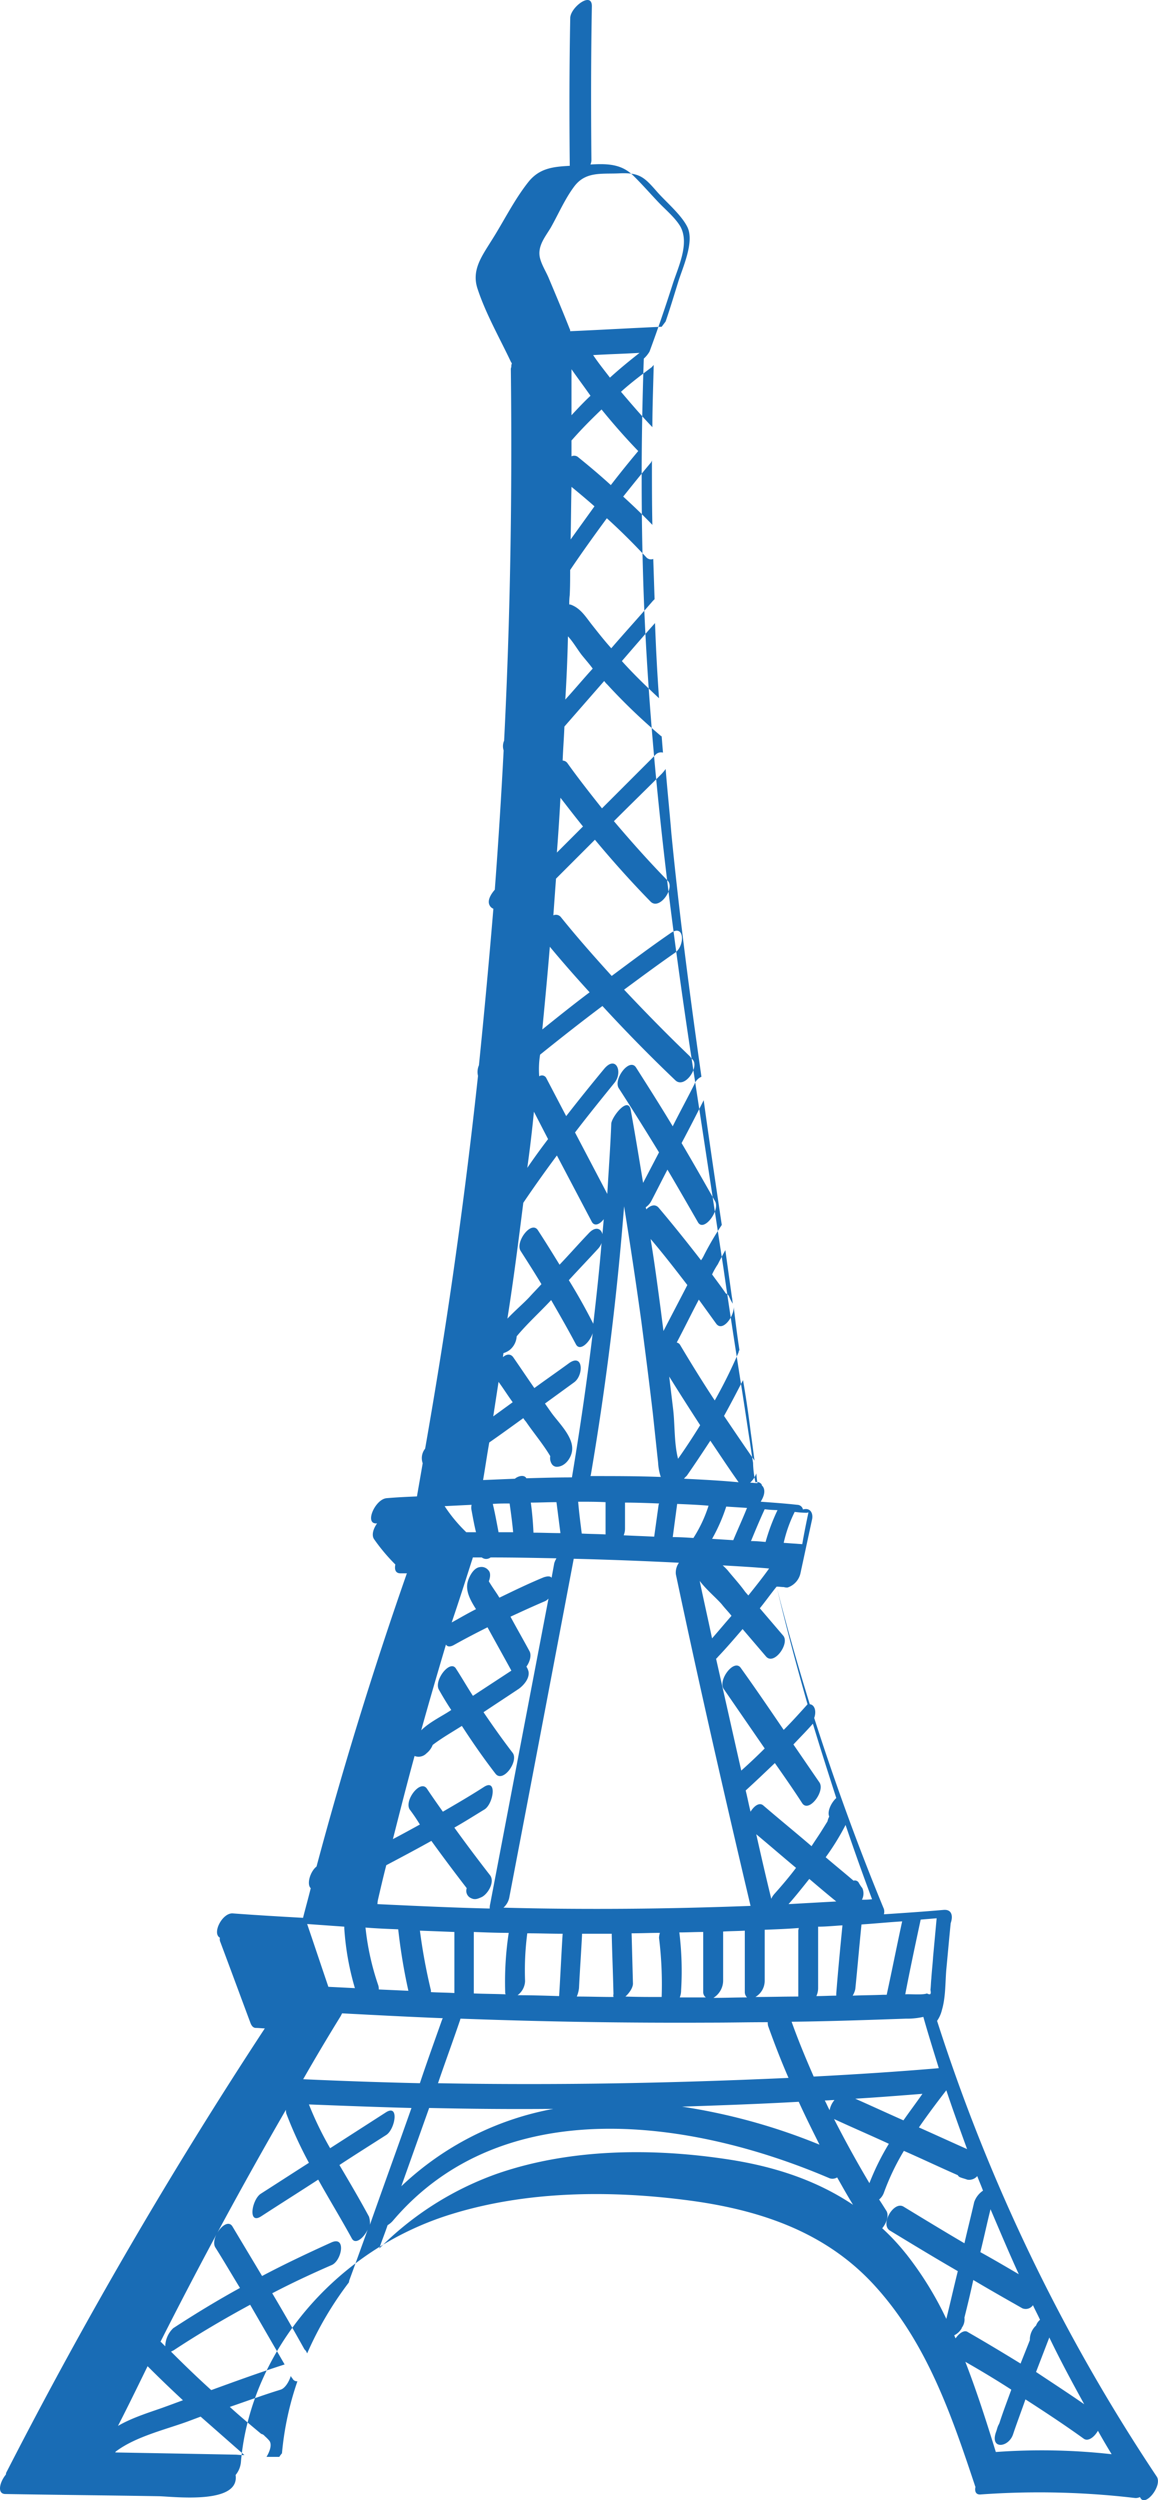 <svg xmlns="http://www.w3.org/2000/svg" viewBox="0 0 261.98 565.4"><defs><style>.cls-1{fill:#196cb5;}</style></defs><title>Objects</title><g id="Calque_2" data-name="Calque 2"><g id="Calque_1-2" data-name="Calque 1"><g id="Objects"><path class="cls-1" d="M261.72,560.1A411.74,411.74,0,0,1,212,457a7.17,7.17,0,0,0,1.08-2.4c.87-2.9.76-6.2,1-9.1.33-3.5.65-7.1,1-10.6.54-1.5.33-3.1-1.52-3-4.57.4-9,.7-13.59,1a2.22,2.22,0,0,0,0-1.2c-5.87-14.2-11.09-28.6-15.77-43.2.55-1.5.11-3-1-3.1-2.72-8.8-5.22-17.6-7.51-26.6.55,0,1.09.1,1.63.1a2.32,2.32,0,0,0,.87.1,4.4,4.4,0,0,0,2.94-3.4c.87-4,1.74-8.1,2.61-12.1.22-1.2-.33-2.5-1.85-2.2-.11,0-.11,0-.22.1a1.35,1.35,0,0,0-1.3-1.1c-2.72-.3-5.55-.5-8.26-.7,0-.1.1-.1.1-.2.55-.9,1.09-2.3.33-3.3a.51.51,0,0,1-.22-.4,1.29,1.29,0,0,0-1.41-.5,21.75,21.75,0,0,1-.54-4.4c-.33-1.9-.55-3.8-.87-5.7-.66-4.3-1.31-8.7-2-13-1.31-8.4-2.61-16.8-3.81-25.2-2.5-16.4-5-32.9-7.5-49.3-5-33.2-9-66.4-10.44-99.9-.76-18.8-.76-37.7-.1-56.6a6.7,6.7,0,0,0,1.3-1.6c1.85-5,3.59-10.1,5.22-15.2,1.2-3.8,3.91-9.2,1.74-13.1-1.2-2-3.26-3.7-4.89-5.4-2-2.1-3.81-4.2-5.87-6.2-2.72-2.6-6-2.6-9.57-2.4a2.7,2.7,0,0,0,.22-.9c-.11-11.6-.11-23.2.1-34.8.11-3.6-4.78.1-4.89,2.5-.22,11.2-.22,22.3-.11,33.5-3.69.2-6.74.5-9.24,3.5-3.37,4.2-5.76,9.2-8.59,13.6-2.17,3.5-4.45,6.6-3,10.8,1.85,5.6,5,11.1,7.5,16.4.11.2.22.3.22.4a2,2,0,0,0-.11.8,1.17,1.17,0,0,0-.11.6c.33,28-.11,55.9-1.52,83.9a3.08,3.08,0,0,0-.11,2.2q-.81,15.75-2,31.5c-.87,1-1.74,2.4-1.19,3.5a1.59,1.59,0,0,0,.87.8q-1.47,17.7-3.27,35.4a3.79,3.79,0,0,0-.21,2.4q-2.13,19.8-4.9,39.6c-2.06,14.9-4.45,29.8-7.06,44.7a3.43,3.43,0,0,0-.55,3.3c-.43,2.5-.87,5-1.3,7.5-2.28.1-4.57.2-6.85.4-2.61.2-5.11,5.9-2.28,5.7h.11c-.87,1.2-1.31,2.7-.66,3.6a42.27,42.27,0,0,0,4.79,5.7c-.22,1.1,0,2,1.19,2h1.42c0,.1-.11.2-.11.3q-11.42,32.7-20.33,66c-1.42,1.1-2.29,4-1.31,4.9-.54,2.2-1.19,4.5-1.74,6.7-5.32-.3-10.54-.6-15.87-1-2.39-.2-4.78,4.5-2.94,5.5a1.57,1.57,0,0,0,.11,1c2.29,6.1,4.57,12.3,6.85,18.4.22.5.55,1,1.2,1s1.3.1,2,.1A1082.31,1082.31,0,0,0,1.55,558.9a1.35,1.35,0,0,0-.22.7c-1.41,1.7-2.06,4.4-.1,4.4,11.63.2,23.15.3,34.79.5,3.48.1,18.26,1.9,17.28-4.8a5.25,5.25,0,0,0,1.2-2.9c2.17-25.3,21.74-48.3,48-56.2,16.74-5.1,35.22-5.3,52.51-3.1,16.63,2.1,31.53,7.1,42.62,19.1,12,13,17.61,29.5,22.94,45.5,0,.1.11.2.11.3-.22,1,.1,1.8,1.19,1.7a185.1,185.1,0,0,1,34.9.8,2.12,2.12,0,0,0,1.09-.2l.11.1C259,567.1,263,562.2,261.72,560.1Zm-16.43-16.4h0c-3.6-2.5-7.3-4.9-10.9-7.3l3-7.8C239.89,533.8,242.59,538.8,245.29,543.7Zm-14.8-29.4c-2.9-1.7-5.8-3.4-8.7-5,.8-3.2,1.5-6.5,2.3-9.7C226.19,504.5,228.29,509.5,230.49,514.3Zm-16.4-41.6c1.5,4.5,3.1,8.9,4.7,13.3-3.6-1.6-7.3-3.3-10.9-4.9C209.89,478.2,212,475.4,214.09,472.7Zm-9.7,6.8c-3.6-1.6-7.3-3.3-10.9-4.9,5.1-.3,10.1-.7,15.2-1.1C207.29,475.5,205.79,477.5,204.39,479.5Zm-20.3-9.9c-1.8-4.1-3.5-8.2-5-12.4,8.7-.1,17.3-.4,25.9-.7a16.11,16.11,0,0,0,3.9-.4c1.1,3.9,2.3,7.7,3.5,11.6C203.09,468.5,193.59,469.1,184.09,469.6Zm4.7,5.3a4.87,4.87,0,0,0-1.1,2.3c-.4-.7-.7-1.5-1.1-2.2C187.39,475,188.09,474.9,188.79,474.9Zm-89.7-3.8c1.6-4.7,3.3-9.3,4.9-14,.1-.2.1-.4.2-.6,18.9.7,37.7,1,56.6.9,4.3,0,8.6-.1,12.9-.1a2.77,2.77,0,0,0,.1.9c1.4,3.9,2.9,7.8,4.6,11.7C151.89,471.1,125.49,471.6,99.09,471.1Zm26.1,5.8a67.88,67.88,0,0,0-34.4,17.5l6.3-17.7C106.39,476.9,115.79,477,125.19,476.9Zm-22.5-26.2c-1.7-.1-3.5-.1-5.2-.2v-.4A127.89,127.89,0,0,1,95,436.6l7.8.3v13.8Zm38.5-177.9c1.4,8.7,2.7,17.3,3.9,26,.9,6.9,1.8,13.9,2.6,20.8.4,3.7.8,7.5,1.2,11.2a12.16,12.16,0,0,0,.6,3.2c-5.3-.2-10.6-.2-15.9-.2,0-.1.1-.3.1-.4Q138.79,303.4,141.19,272.8Zm-7.1,26.3q-2.55-5-5.4-9.6c2.2-2.4,4.5-4.8,6.7-7.2a3.75,3.75,0,0,0,.7-1.2c-.5,6.2-1.2,12.4-1.9,18.6A.61.61,0,0,0,134.09,299.1Zm29.2,63.7c.7.9,1.5,1.7,2.2,2.6-1.5,1.7-2.9,3.4-4.4,5.1-.9-4.3-1.9-8.7-2.8-13C159.79,359.5,162.09,361.4,163.29,362.8ZM157,347.6a.35.35,0,0,0-.1.2c-1.6-.1-3.1-.2-4.7-.2l1-7.5c2.4.1,4.8.2,7.1.4A30.6,30.6,0,0,1,157,347.6Zm7.7,7.6a13.26,13.26,0,0,0-1.2-1.2c3.5.2,7,.4,10.5.7-1.5,2.1-3.1,4.1-4.7,6.1l-.7-.8C167.39,358.3,166,356.8,164.69,355.2Zm1.2-6.9-4.8-.3a39.45,39.45,0,0,0,3.2-7.3l4.7.3C168,343.5,166.89,345.9,165.89,348.3Zm-11.1-13.9v-.1l.6-.6c1.8-2.6,3.6-5.3,5.3-7.9,2.1,3.1,4.2,6.3,6.4,9.4C162.89,334.8,158.79,334.6,154.79,334.4Zm-1.4-4.5c-.9-3.5-.7-7.6-1.1-11.1l-.9-7.5c2.3,3.7,4.6,7.3,7,11C156.79,324.9,155.09,327.5,153.39,329.9Zm-6.2-49.7c2.9,3.4,5.6,6.9,8.3,10.4-1.8,3.5-3.6,6.9-5.4,10.4-.2-1.6-.4-3.1-.6-4.7C148.79,291,148.09,285.6,147.19,280.2Zm1.9,59.8c0,.1-.1.2-.1.3l-1,7.2-6.9-.3a4,4,0,0,0,.3-1.5v-5.9C144,339.8,146.49,339.9,149.09,340Zm-12.1-.3V347c-1.8-.1-3.6-.1-5.4-.2v-.1c-.3-2.4-.6-4.7-.8-7.1C132.79,339.6,134.89,339.6,137,339.7Zm16.6,13.7a3.82,3.82,0,0,0-.7,2.6c5.3,25.1,11,50,16.9,75-18.6.7-37.3.9-55.9.4a4.19,4.19,0,0,0,1.3-2.2q7.35-38.4,14.6-76.7C137.69,352.7,145.69,353,153.59,353.4ZM169,451.7c-2.5,0-5.1.1-7.6.1a4.63,4.63,0,0,0,2.2-3.8V436.8c1.6-.1,3.3-.1,4.9-.2v13.8A1.73,1.73,0,0,0,169,451.7ZM153.69,437c1.8,0,3.6-.1,5.4-.1v13.5a1.49,1.49,0,0,0,.6,1.3h-5.9a4.53,4.53,0,0,0,.3-1.6A72,72,0,0,0,153.69,437Zm-10.8.2c2.1,0,4.3-.1,6.4-.1a5.16,5.16,0,0,0-.2,1.1,85.89,85.89,0,0,1,.6,13.4c-2.7,0-5.5,0-8.2-.1.9-.8,1.8-2.1,1.7-3.1C143.09,444.7,143,441,142.89,437.2Zm-4.1,14.4c-2.8,0-5.5-.1-8.3-.1a6.69,6.69,0,0,0,.5-1.9c.2-4.1.5-8.2.7-12.3h6.7c.1,4.6.3,9.1.4,13.7C138.69,451.2,138.79,451.4,138.79,451.6Zm-19.5-14.4c2.7,0,5.3.1,8,.1-.3,4.7-.5,9.4-.8,14.1-3.1-.1-6.3-.2-9.4-.2a4.13,4.13,0,0,0,1.7-3.2A64.62,64.62,0,0,1,119.29,437.2Zm-4.2-.1a73.7,73.7,0,0,0-.8,13.3,1.27,1.27,0,0,0,.1.6c-2.4-.1-4.8-.1-7.2-.2V436.9C109.79,437,112.39,437.1,115.09,437.1Zm63.3-6.5c1.1-1.2,2.8-3.3,4.7-5.7,2,1.7,4,3.4,6.1,5.1Zm12.2,4.8c-.5,5.1-1,10.3-1.4,15.4v.5c-1.5,0-3,.1-4.5.1a4.33,4.33,0,0,0,.4-1.9V435.7C187,435.7,188.79,435.5,190.59,435.4Zm-15.4-7.1a4.13,4.13,0,0,0-.7,1.1c-1.2-4.9-2.3-9.7-3.4-14.6,3,2.5,6,5.1,9,7.6C178.59,424.4,176.89,426.4,175.19,428.3ZM173,447.9V436.4c2.6-.1,5.2-.2,7.7-.4,0,.2-.1.4-.1.6v14.9c-3.2,0-6.5.1-9.7.1A4.24,4.24,0,0,0,173,447.9Zm7.7,27.4c1.5,3.3,3.1,6.5,4.7,9.7a135.55,135.55,0,0,0-31.1-8.6C163.09,476.1,171.89,475.8,180.69,475.3Zm27.6-41.2,3.6-.3-.8,8.7c-.1,1.6-.3,3.3-.4,4.9-.1.9-.1,1.7-.2,2.6.2,1,0,1.2-.8.8-1,.4-3.9.1-4.9.2C205.89,445.3,207.09,439.7,208.29,434.1Zm-4.2.4c-1.2,5.5-2.3,11.1-3.5,16.6h-.8c-2.3.1-4.6.1-6.9.2a4.71,4.71,0,0,0,.6-1.5c.5-4.9.9-9.7,1.4-14.6C197.89,435,201,434.7,204.09,434.5Zm-6.8-5a17.7,17.7,0,0,1-2.3.1,3,3,0,0,0,.1-2.6,8.34,8.34,0,0,1-.8-1.2,1,1,0,0,0-1.2-.5c-2.1-1.8-4.2-3.5-6.3-5.3a55.83,55.83,0,0,0,4.5-7.3Q194.14,421.1,197.29,429.5Zm-8.1-22.9c-1.2,1.1-2.1,3.1-1.6,4.2a4.33,4.33,0,0,0-.4,1.1l-1.5,2.4c-.7,1.1-1.4,2.1-2.1,3.2-3.6-3.1-7.3-6.1-10.9-9.2-.9-.8-2.1.1-2.9,1.4-.4-1.6-.7-3.2-1.1-4.8,2.2-2,4.4-4.1,6.6-6.2,2.1,3,4.2,6,6.2,9.1,1.5,2.2,5.2-2.7,3.9-4.7-2-2.9-3.9-5.7-5.9-8.6,1.5-1.6,3-3.1,4.4-4.7C185.59,395.4,187.39,401,189.19,406.6Zm-9.4-64.7a21.05,21.05,0,0,0,2.5.2,1.27,1.27,0,0,0,.6-.1c-.5,2.4-1,4.8-1.4,7.2l-4.2-.3A30.87,30.87,0,0,1,179.79,341.9Zm2.9,43.5c-1.8,2-3.5,3.9-5.4,5.8-3.2-4.7-6.4-9.4-9.7-14-1.5-2.2-5.2,2.7-3.9,4.7l9.3,13.5c-1.7,1.7-3.5,3.4-5.3,5-1.9-8.4-3.8-16.9-5.7-25.3.2-.1.3-.3.5-.5,1.9-2,3.7-4.1,5.5-6.2l5.3,6.2c1.8,2.1,5.4-2.9,3.9-4.7l-5.3-6.2c1.3-1.6,2.5-3.3,3.8-4.9C177.79,367.7,180.19,376.6,182.69,385.4ZM173,341.3a28.25,28.25,0,0,0,2.9.2,44.4,44.4,0,0,0-2.7,7.2c-1.1-.1-2.2-.2-3.3-.2C170.89,346.1,171.89,343.7,173,341.3Zm-1.6-5.9c-.6,0-1.1-.1-1.7-.1a5.18,5.18,0,0,0,1.4-2.1C171.19,333.8,171.19,334.6,171.39,335.4Zm-1.5-11.1.8,6c-2.3-3.3-4.6-6.7-6.9-10.1,1.5-2.7,2.9-5.4,4.3-8.1C168.79,316.1,169.39,320.2,169.89,324.3Zm-2.6-19a.76.76,0,0,0-.2.5,110.37,110.37,0,0,1-5.4,10.9c-2.7-4.1-5.3-8.3-7.8-12.5a1.16,1.16,0,0,0-.8-.6c1.7-3.2,3.3-6.5,5-9.7l3.9,5.4c1.4,2,4-1.4,4-3.7C166.39,298.9,166.79,302.1,167.29,305.3Zm-1.7-11.9c.1.5.1,1,.2,1.5,0-.1,0-.1-.1-.2a11.94,11.94,0,0,1-.8-1.6,1.34,1.34,0,0,0-.7-.6c-1-1.5-2.1-2.9-3.1-4.3a17.1,17.1,0,0,1,1.3-2.3c.5-1,1.1-2.1,1.7-3.2C164.59,286.3,165.09,289.8,165.59,293.4Zm-2.3-16.4a67.14,67.14,0,0,0-4,6.8,7.46,7.46,0,0,1-.7,1.2c-3.1-4-6.3-8-9.6-11.9-.8-.9-1.9-.5-2.8.4,0-.2-.1-.3-.1-.5a3.92,3.92,0,0,0,1.3-1.5c1.2-2.3,2.4-4.7,3.6-7,2.3,3.9,4.6,7.9,6.9,11.9,1.3,2.3,5-2.6,3.9-4.7-2.5-4.4-5-8.8-7.6-13.2,1.7-3.2,3.4-6.5,5-9.7C160.49,258.2,161.89,267.6,163.29,277ZM124.19,63c-.6-1.5-1.8-3.3-2.1-5-.4-2.5,1.3-4.5,2.5-6.5,1.7-3,3.2-6.5,5.3-9.3,2.6-3.5,6.2-2.8,10.3-3,4.5-.2,5.6.9,8.4,4.1,2,2.3,5.5,5.2,6.9,8,1.7,3.4-1.1,9.3-2.1,12.6-.9,2.9-1.8,5.9-2.8,8.8l-.9,1.2h-.1c-6.9.3-13.7.7-20.6,1a.75.75,0,0,0-.1-.5C127.39,70.6,125.79,66.8,124.19,63Zm5.1,20.5c1.4,2,2.9,4,4.3,6-1.5,1.4-2.9,2.9-4.3,4.4Zm4.9-3.2c3.5-.2,7-.3,10.5-.5-2.3,1.8-4.5,3.6-6.7,5.6C136.69,83.7,135.39,82.1,134.19,80.3Zm1.9,12.3c2.6,3.2,5.4,6.4,8.3,9.4-2.1,2.5-4.2,5.1-6.2,7.7-2.4-2.2-4.9-4.3-7.5-6.4a1.39,1.39,0,0,0-1.4-.1V99.6l.2-.2C131.59,97,133.79,94.8,136.09,92.6Zm11.8-10.1c-.1,4.7-.3,9.4-.3,14.1-2.5-2.6-4.8-5.3-7.1-8,2.2-2,4.6-3.8,7-5.6C147.59,82.8,147.79,82.7,147.89,82.5Zm-.3,36.2c-2.1-2.2-4.3-4.3-6.6-6.4,2-2.5,4-5,6.1-7.5a1.61,1.61,0,0,0,.4-.7C147.49,108.9,147.49,113.8,147.59,118.7Zm-13.1-4.2-5.4,7.5c.1-4,.1-7.9.2-11.9C131,111.5,132.79,113,134.49,114.5Zm-6,29.4c1.2,1.3,2.1,2.9,3.1,4.2.8,1,1.7,2,2.5,3.1-2.1,2.3-4.1,4.7-6.2,7C128.19,153.4,128.39,148.6,128.49,143.9Zm5.2-2.9c-1.3-1.7-2.4-3.4-4.4-4.2a1.09,1.09,0,0,0-.5-.1,14.77,14.77,0,0,1,.1-2.1c.1-1.9.1-3.8.1-5.7,2.7-4,5.5-7.9,8.3-11.7,3.1,2.8,6,5.7,8.9,8.8a1.42,1.42,0,0,0,1.6.4c.1,3,.2,6.1.3,9.1l-.4.4c-3.1,3.6-6.3,7.1-9.4,10.7C136.59,144.7,135.19,142.9,133.69,141Zm14.5-.1c.2,5.7.5,11.3.9,17-2.9-2.7-5.8-5.5-8.4-8.4C143.19,146.6,145.69,143.7,148.19,140.9Zm-21.4,39.5c1.7,2.2,3.4,4.4,5.1,6.5l-5.9,5.9C126.29,188.7,126.59,184.5,126.79,180.4Zm1.6-7.8a1.38,1.38,0,0,0-1.1-.6c.1-2.6.3-5.2.4-7.7l9-10.3a5,5,0,0,0,.7.8,132.61,132.61,0,0,0,12.1,11.6.31.31,0,0,0,.2.1c.1,1.2.2,2.5.3,3.7a1.71,1.71,0,0,0-1.8.6l-12,12C133.49,179.4,130.89,176.1,128.39,172.6Zm-4,41.5c2.9,3.5,5.9,6.9,9,10.3-3.6,2.7-7.1,5.5-10.7,8.4C123.29,226.5,123.89,220.3,124.39,214.1Zm-2.2,24.4c4.6-3.7,9.3-7.4,14.1-11q8,8.7,16.5,16.8c2.1,2,5.5-3,3.9-4.7a4.35,4.35,0,0,1-.6-.7l-.2-.2c-5-4.8-9.9-9.8-14.7-14.9,3.8-2.8,7.7-5.7,11.6-8.4,2.2-1.6,2.1-6.7-1.2-4.3-4.5,3.1-8.9,6.4-13.2,9.6-3.9-4.3-7.8-8.7-11.5-13.3a1.42,1.42,0,0,0-1.7-.4c.2-2.8.4-5.6.6-8.3l8.8-8.8c4,4.8,8.2,9.5,12.6,14,2,2,5.5-3,3.9-4.7-4.3-4.4-8.3-8.9-12.2-13.5,3.6-3.6,7.2-7.1,10.8-10.7a10.63,10.63,0,0,0,.9-1.1c.4,4.9.9,9.7,1.3,14.6,1.8,18.4,4.2,36.7,6.8,55a3,3,0,0,0-1.6,1.7c-1.6,3.2-3.3,6.3-4.9,9.5-2.7-4.5-5.5-8.9-8.3-13.3-1.5-2.3-5.2,2.7-3.9,4.7,3.1,4.8,6.1,9.6,9.1,14.5l-3.6,6.9c-.9-5.5-1.8-11-2.8-16.5-.6-3.2-4.3,1.6-4.4,3.1-.2,5.3-.6,10.6-.9,15.9l-7.3-13.9c2.9-3.8,5.9-7.5,8.9-11.2,2-2.4.4-6.4-2.3-3.2-2.9,3.5-5.8,7.1-8.6,10.7l-4.5-8.6a1.08,1.08,0,0,0-1.6-.4A20.53,20.53,0,0,1,122.19,238.5Zm-1.4,12.9,3.2,6.2c-1.6,2.1-3.2,4.3-4.7,6.5C119.89,259.8,120.39,255.6,120.79,251.4Zm-2.4,20.6h0c2.5-3.7,5-7.2,7.6-10.7l7.9,15c.6,1.1,1.8.6,2.7-.6-.1,1.1-.2,2.3-.3,3.4-.3-1.3-1.6-1.9-3.2-.1-2.2,2.3-4.3,4.7-6.5,7-1.6-2.6-3.2-5.2-4.9-7.8-1.5-2.3-5.2,2.7-3.9,4.7,1.6,2.5,3.2,5,4.7,7.5-.9,1-1.8,1.9-2.7,2.9-1.3,1.4-3.3,3.1-5,4.9C116.19,289.4,117.29,280.7,118.39,272Zm-5.6,40.5c1.1,1.5,2.1,3.1,3.2,4.6l-4.4,3.2Zm-2.1,13.7c2.6-1.8,5.2-3.7,7.7-5.5a5.55,5.55,0,0,0,.6.8c1.7,2.5,3.9,5.1,5.5,7.8a2.49,2.49,0,0,0,.3,1.7,1.36,1.36,0,0,0,1.3.7c1.7-.1,3-1.8,3.3-3.4.6-3.2-3-6.5-4.7-8.9l-1.4-2,6.6-4.8c2.2-1.6,2.1-6.7-1.2-4.3-2.6,1.9-5.2,3.7-7.8,5.6-1.6-2.3-3.2-4.7-4.8-7-.6-.8-1.5-.7-2.3,0,0-.3.1-.6.1-.9a4.59,4.59,0,0,0,1.4-.7,4.29,4.29,0,0,0,1.6-3.1c2.4-2.9,5.3-5.5,7.8-8.2,1.9,3.3,3.8,6.6,5.6,10,.9,1.7,3.1-.4,3.8-2.5-1.3,10.9-2.9,21.8-4.7,32.6-3.4,0-6.9.1-10.3.2-.5-.9-1.9-.5-2.6.1h0l-7.2.3C109.79,331.8,110.19,329,110.69,326.2Zm16.1,20.5c-2,0-4.1-.1-6.1-.1-.1-2.3-.3-4.6-.6-6.8,1.9,0,3.9-.1,5.8-.1C126.19,342,126.49,344.4,126.79,346.7Zm-10.7-.2h-3.3c-.4-2.1-.8-4.3-1.3-6.4,1.3-.1,2.5-.1,3.8-.1C115.59,342.1,115.89,344.3,116.09,346.5Zm-15.5-5.9,6.1-.3a2.85,2.85,0,0,0,0,1.3c.3,1.6.6,3.3,1,4.9h-2.2A34.13,34.13,0,0,1,100.59,340.6Zm6.2,12.2c.1-.2.1-.4.2-.6h2a1.64,1.64,0,0,0,2,0c5,0,10,.1,14.9.2a5.36,5.36,0,0,0-.5,1.1l-.6,3.3c-.3-.4-.9-.4-1.8-.1-3.4,1.4-6.7,3-10,4.6l-.2-.3c-.2-.4-1.5-2.2-2.2-3.4.3-.8.5-1.9-.1-2.5a2,2,0,0,0-2-.7c-1.4.2-2.4,2.2-2.7,3.4-.5,2.1.7,4.2,1.9,6.1-1.8.9-3.5,1.9-5.3,2.9-.1,0-.1.1-.2.1C103.79,362.2,105.29,357.5,106.79,352.8Zm-5.9,19.1c.3.5.9.6,1.8.1,2.5-1.4,5-2.7,7.6-4,1.8,3.3,3.6,6.5,5.4,9.8l-8.7,5.7c-1.3-2-2.5-4.1-3.8-6.1-1.3-2.3-5.1,2.6-3.9,4.7.9,1.6,1.8,3.1,2.8,4.6-.1.1-.2.1-.3.2-2,1.3-4.7,2.6-6.5,4.4C97.09,384.8,99,378.3,100.89,371.9Zm-15.4,57.8c.6-2.6,1.2-5.2,1.9-7.9,3.4-1.8,6.8-3.6,10.2-5.5,2.6,3.6,5.3,7.2,8,10.7a1.8,1.8,0,0,0,.7,2.1c1,.6,1.6.4,2.7-.1,1.4-.7,3-3.4,1.9-4.9q-4.2-5.4-8.1-10.8c2.3-1.3,4.5-2.7,6.8-4.1,2-1.2,3-7.1-.1-5.1s-6.2,3.8-9.3,5.6c-1.2-1.7-2.4-3.4-3.6-5.2-1.5-2.2-5.2,2.7-3.9,4.7a40.47,40.47,0,0,1,2.3,3.4c-2,1.1-4,2.2-6.1,3.3,1.6-6.3,3.2-12.6,4.9-18.8h0a2.49,2.49,0,0,0,2.7-.6,4.5,4.5,0,0,0,1.4-1.9c2.1-1.6,4.4-2.9,6.6-4.3,2.4,3.7,4.9,7.3,7.6,10.8,1.7,2.2,5.3-2.8,3.9-4.7-2.3-3-4.5-6.1-6.6-9.2,2.7-1.8,5.3-3.5,8-5.3,1.1-.8,2.4-2.3,2.2-3.8a3.34,3.34,0,0,0-.5-1.2c.8-1.1,1.2-2.6.7-3.5-1.4-2.6-2.9-5.2-4.3-7.8,2.6-1.2,5.2-2.4,7.8-3.5a2.41,2.41,0,0,0,.8-.6q-6.6,34.5-13.2,69.1a3.75,3.75,0,0,0-.1,1c-8.5-.2-16.9-.6-25.4-1A7.75,7.75,0,0,1,85.49,429.7Zm4.6,6.6a129.93,129.93,0,0,0,2.3,13.9l-6.7-.3a2.77,2.77,0,0,0-.1-.9,59,59,0,0,1-2.9-13.1C85.09,436.1,87.59,436.2,90.09,436.3Zm-20.6-1.2,8.4.6v.4a61.66,61.66,0,0,0,2.4,13.5l-6-.3C72.69,444.6,71.09,439.8,69.49,435.1Zm7.6,20.8.3-.6c7.6.4,15.2.8,22.8,1.1-.1.1-.1.2-.2.4-1.7,4.8-3.4,9.5-5,14.3q-13.2-.3-26.4-.9C71.39,465.3,74.19,460.6,77.09,455.9Zm-43.7,79.2c2.6,2.6,5.3,5.2,8,7.7-1.4.5-2.7,1-4.1,1.5-2.7,1-7.2,2.3-10.6,4.3C29,544.1,31.19,539.6,33.39,535.1Zm5.3-3.3.6-.3c5.6-3.7,11.4-7.1,17.3-10.3l7.8,13.5c-5.6,1.8-11.1,3.8-16.6,5.8C44.69,537.7,41.69,534.8,38.69,531.8Zm14.7,23.3-10.7-.2-16.6-.3a.35.35,0,0,1,.1-.2c4.6-3.5,11.8-5.1,16.8-7l2.4-.9,9.9,8.7C54.39,555.2,53.59,555.1,53.39,555.1Zm10.4-.3a5.55,5.55,0,0,0-.6.8h-2.9c.8-1.3,1.3-2.9.6-3.7a9.43,9.43,0,0,0-1-1,1.37,1.37,0,0,0-.8-.5c-2.4-2-4.8-4-7.1-6.1,3.8-1.3,7.6-2.7,11.5-3.9,1-.3,1.9-1.8,2.3-3.1a2.09,2.09,0,0,0,.4.6,1.08,1.08,0,0,0,1.1.6A68.63,68.63,0,0,0,63.79,554.8Zm15.3-39.3c-.1.2-.1.5-.2.7a78.07,78.07,0,0,0-9.4,16c0-.1-.1-.1-.1-.2a1.79,1.79,0,0,0-.5-.7c-2.4-4.3-4.8-8.5-7.3-12.7,4.4-2.3,8.9-4.4,13.5-6.4,2.2-1,3.3-6.6-.1-5.1-5.3,2.4-10.6,4.9-15.7,7.6-2.2-3.7-4.5-7.5-6.7-11.2-1.4-2.3-5.1,2.6-3.9,4.7,1.9,3,3.7,6.1,5.6,9.2-5.1,2.8-10.2,5.9-15.1,9.1a5.8,5.8,0,0,0-1.8,4.1l-1-1h-.1q13.5-26.7,28.4-52.5a2.77,2.77,0,0,0,.1.9,92.58,92.58,0,0,0,5.1,11.1c-3.6,2.3-7.3,4.7-10.9,7-2,1.3-3,7.1.1,5.1,4.3-2.8,8.6-5.5,12.9-8.3,2.5,4.5,5.2,8.9,7.6,13.3.8,1.5,2.7-.1,3.6-2C81.89,507.8,80.49,511.7,79.09,515.5Zm4.4-14.2c-2.1-3.9-4.4-7.8-6.7-11.7,3.5-2.3,7-4.5,10.6-6.8,2-1.3,3-7.1-.1-5.1l-12.6,8.1a75.22,75.22,0,0,1-4.8-9.9c7.7.3,15.5.6,23.2.8-3.1,8.8-6.3,17.6-9.4,26.4A5.24,5.24,0,0,0,83.49,501.3Zm81.7-12.9c-17.3-2.7-36.4-2.6-53.1,3.3a71,71,0,0,0-26.3,16.8c.6-1.8,1.3-3.5,1.9-5.3a4.84,4.84,0,0,0,1.2-1c24.8-29.2,67.5-23,98.8-9.6a2,2,0,0,0,1.7-.2c1.2,2.1,2.3,4.1,3.6,6.2C184.79,493.1,175.39,490,165.19,488.4Zm31.5,5.3c-2.8-4.7-5.5-9.6-8-14.5,4.1,1.9,8.3,3.7,12.4,5.6A56.64,56.64,0,0,0,196.69,493.7Zm8.3,16a50,50,0,0,0-5.4-5.8c1-1.2,1.6-3,.9-4-.5-.8-1-1.6-1.6-2.5a3.55,3.55,0,0,0,1.1-1.6,54.1,54.1,0,0,1,4.5-9.4c4.1,1.8,8.1,3.7,12.2,5.5a1,1,0,0,0,.6.5c.5.2,1,.3,1.5.5a2.4,2.4,0,0,0,2.3-.8c.4,1.1.9,2.2,1.3,3.3a5.12,5.12,0,0,0-2,2.6c-.7,3.1-1.5,6.2-2.2,9.3-4.6-2.7-9.2-5.5-13.8-8.3-2.2-1.3-5.3,4-3.1,5.4,5.1,3.1,10.2,6.2,15.4,9.2-.9,3.6-1.7,7.2-2.6,10.8A76.67,76.67,0,0,0,205,509.7Zm11.2,19.1a4.88,4.88,0,0,1-.3-.7,3.84,3.84,0,0,0,1.5-1.3.76.76,0,0,0,.2-.4,3.18,3.18,0,0,0,.6-2.3c.7-2.8,1.4-5.7,2-8.5,3.7,2.2,7.4,4.3,11.1,6.4a2,2,0,0,0,2.4-.7c.5,1.1,1.1,2.2,1.6,3.3a3,3,0,0,0-.9,1.3,4.32,4.32,0,0,0-1.4,3.3c-.7,1.8-1.4,3.5-2.1,5.3-3.9-2.4-7.9-4.8-11.9-7.1C218.19,526.8,217,527.6,216.19,528.8Zm9.1,25.7c-2.1-6.8-4.3-13.7-6.9-20.4,3.5,2,7,4.1,10.4,6.3-.9,2.5-1.9,5.1-2.7,7.6l-.3.6c-.2.5-.3,1-.5,1.5-1.3,3.9,2.9,3.4,3.9.4.9-2.7,1.9-5.3,2.8-7.9,4.5,2.9,8.9,5.8,13.2,8.9,1,.7,2.4-.4,3.2-1.8,1,1.8,2,3.5,3.1,5.3A143,143,0,0,0,225.29,554.5Z"/></g></g></g></svg>